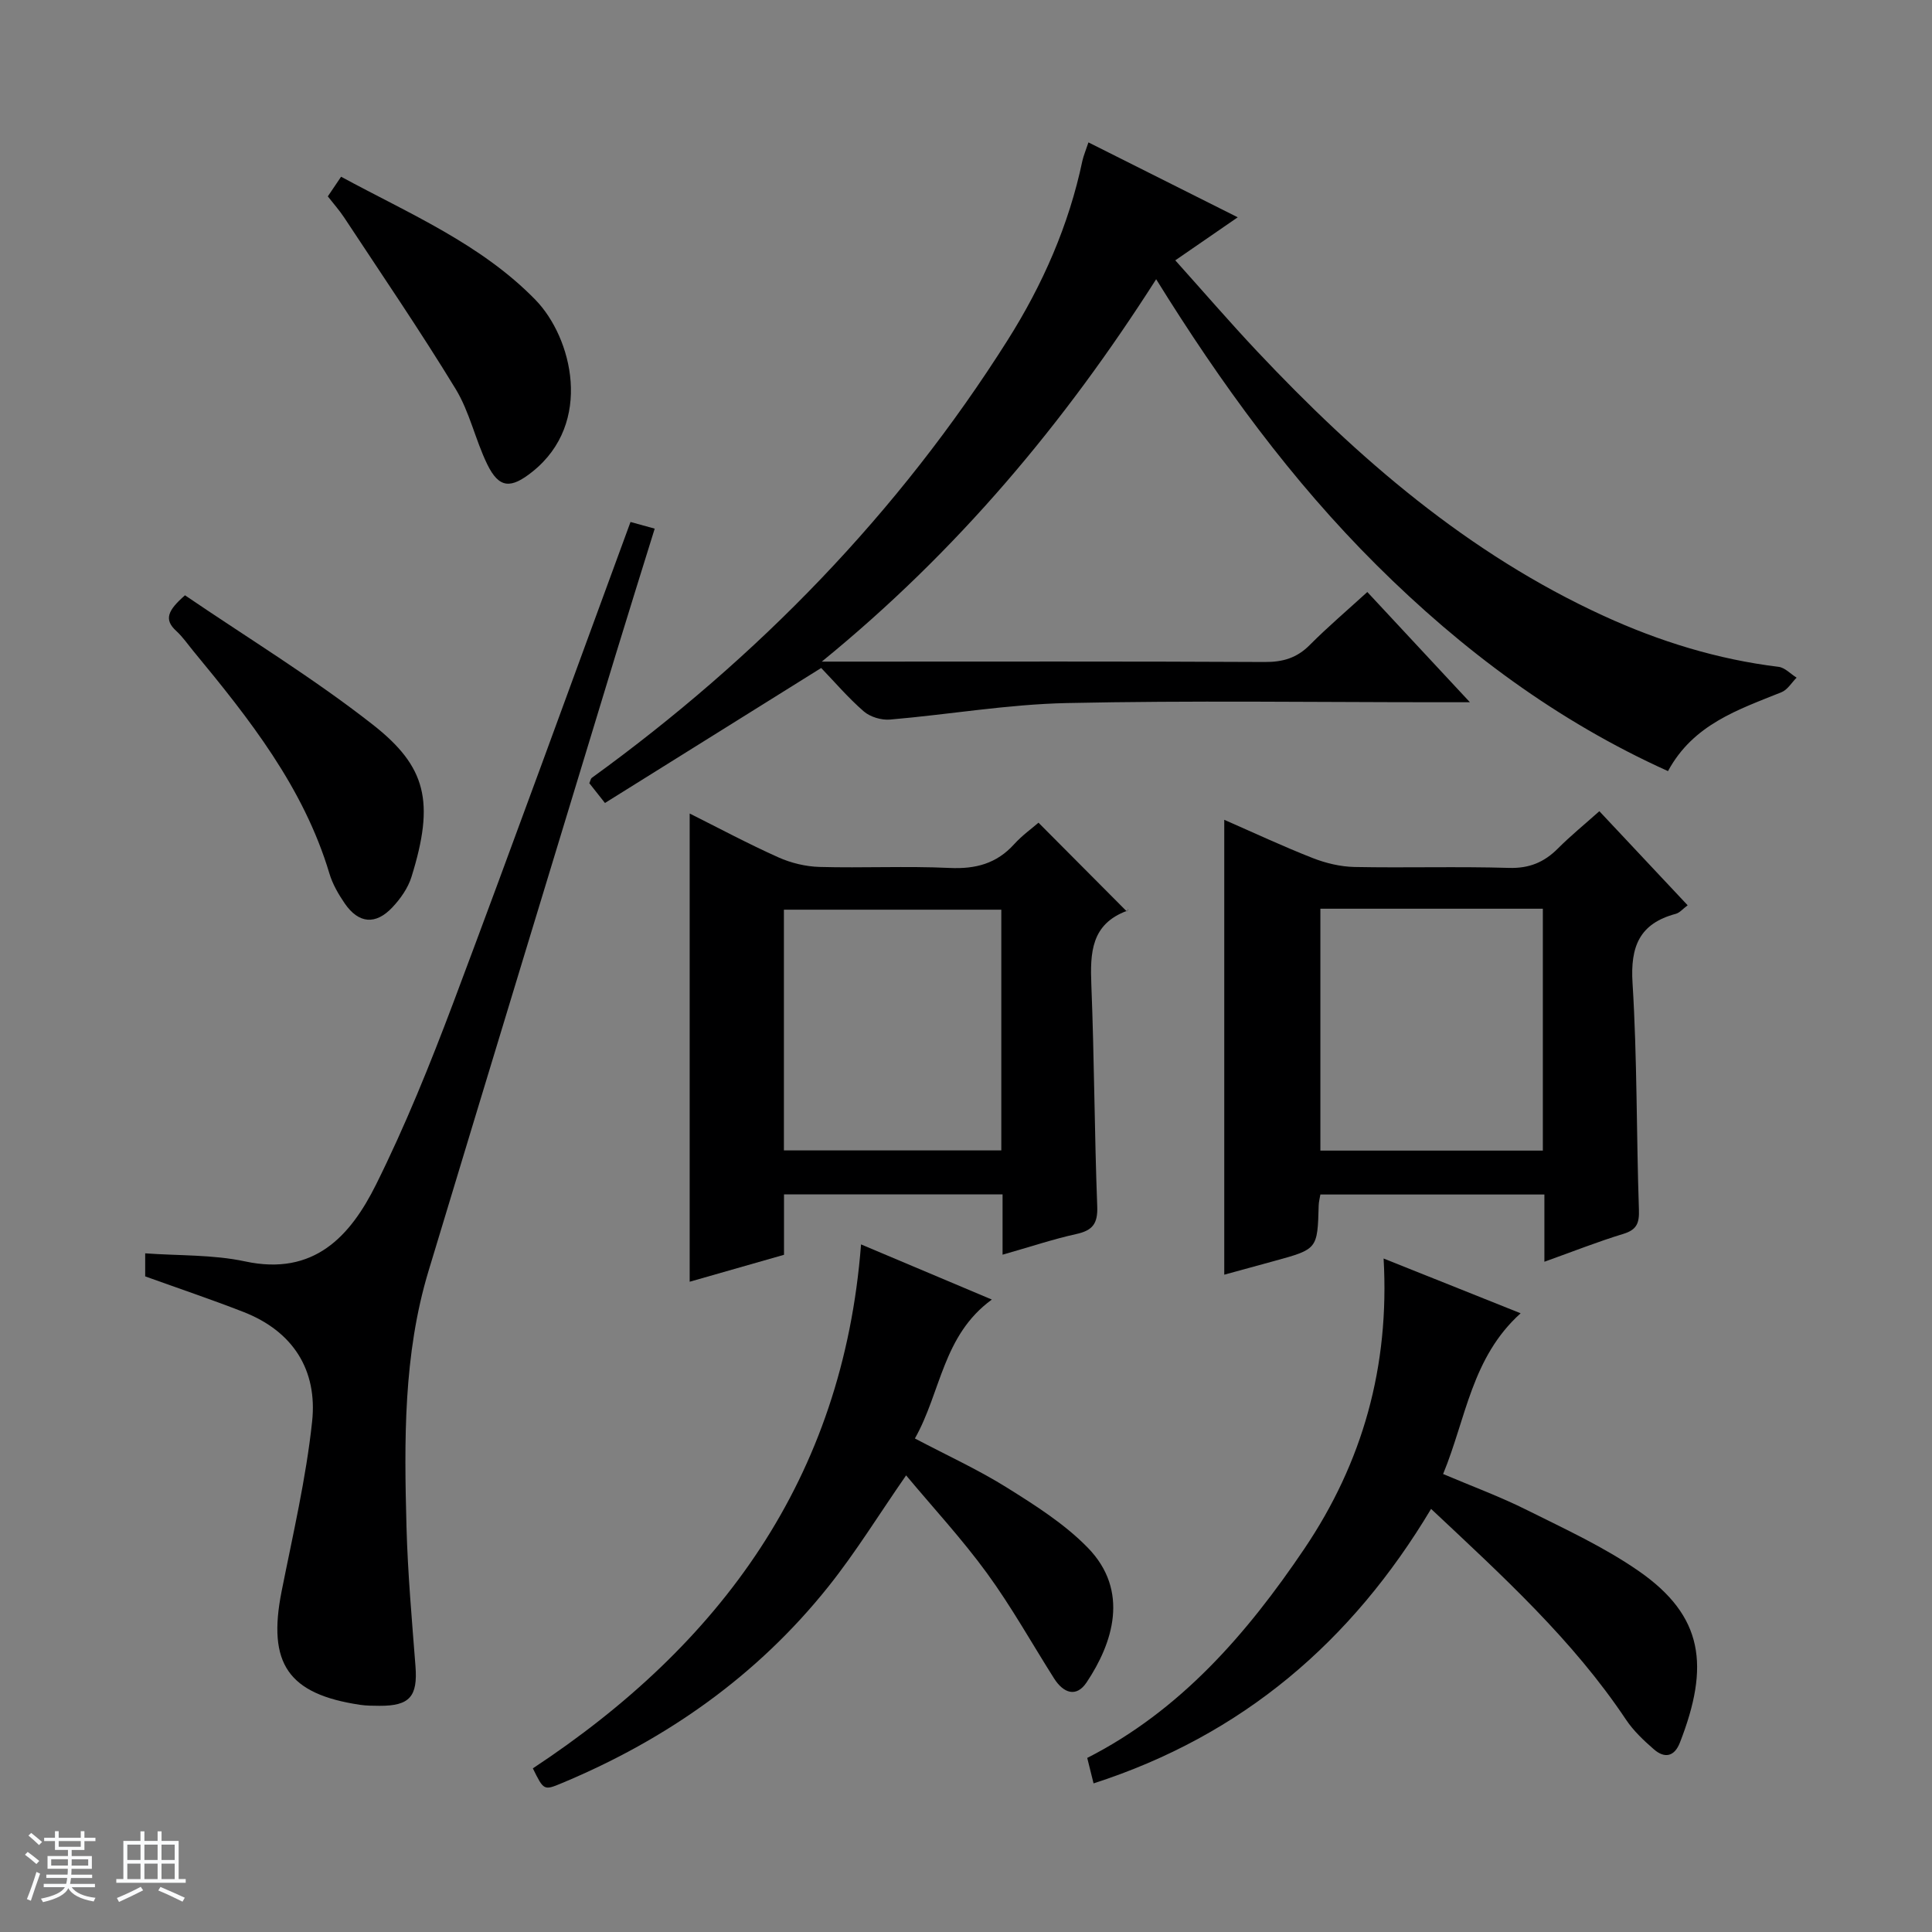 <svg enable-background="new 0 0 400 400" viewBox="0 0 400 400" xmlns="http://www.w3.org/2000/svg"><rect x="0" y="0" width="400" height="400" fill="#808080" stroke="none"/><path d="m5.17 384 .56-.58c.85.61 1.65 1.24 2.4 1.87l-.59.64c-.84-.73-1.63-1.38-2.37-1.93m1.22 9.53-.82-.34c.71-1.76 1.37-3.64 1.98-5.63.24.13.5.25.76.36-.6 1.67-1.24 3.54-1.92 5.61m-.5-13.5.57-.54c.56.44 1.31 1.06 2.26 1.87l-.64.64c-.68-.66-1.41-1.32-2.19-1.97m3.25.46h2.24v-1.36h.77v1.36h4.57v-1.36h.76v1.36h2.28v.69h-2.28v1.84h-2.64v1.26h4.18v2.64h-4.21c0 .45-.02.86-.05 1.21h4.32v.69h-4.38c-.04.34-.1.75-.19 1.22h5.15v.69h-4.82c.87 1.19 2.51 1.92 4.93 2.19-.17.31-.3.57-.37.76-2.77-.49-4.52-1.41-5.26-2.76-.56 1.26-2.3 2.23-5.24 2.9-.12-.24-.26-.48-.43-.72 2.73-.55 4.38-1.34 4.96-2.38h-4.38v-.69h4.65c.1-.38.17-.79.21-1.22h-4.32v-.69h4.4c.03-.34.05-.75.05-1.21h-4.2v-2.64h4.23v-1.26h-2.69v-1.84h-2.24zm1.46 4.46v1.29h3.45c.01-.4.02-.57.01-.53v-.32-.45h-3.46zm1.55-2.59h4.57v-1.19h-4.57zm6.11 2.59h-3.42v.77c-.01.19-.01.37-.02.53h3.44z" fill="#fafbfc"/><path d="m32.63 379.16h.82v1.98h3.54v7.89h1.46v.78h-14.37v-.78h1.46v-7.89h3.54v-1.98h.82v1.98h2.73zm-3.49 11.48.5.73c-1.61.82-3.28 1.63-5 2.41-.13-.27-.28-.55-.44-.82 1.75-.72 3.4-1.49 4.94-2.32m-2.78-5.55h2.73v-3.18h-2.73zm0 3.95h2.73v-3.2h-2.73zm3.54-3.95h2.73v-3.18h-2.73zm0 3.95h2.73v-3.2h-2.73zm7.89 4.68c-1.84-.92-3.51-1.7-5.02-2.32l.45-.73c1.89.8 3.57 1.55 5.04 2.23zm-1.62-11.81h-2.73v3.18h2.73zm-2.73 7.13h2.73v-3.2h-2.73v3.19z" fill="#fafbfc"/><g fill="#000001"><path d="m225.35 29.48c10.46 5.25 20.31 10.19 30.91 15.51-4.58 3.16-8.47 5.84-12.93 8.91 5.84 6.51 11.25 12.78 16.92 18.81 20.91 22.21 43.74 41.96 71.79 54.81 11.53 5.28 23.54 9 36.19 10.54 1.32.16 2.49 1.47 3.74 2.24-1.03 1.03-1.88 2.51-3.12 3.01-8.95 3.62-18.26 6.62-23.51 16.34-22.92-10.34-42.62-25.04-60.31-42.63-17.66-17.57-32.24-37.56-45.66-59.21-19 29.78-41.05 56.2-69.23 79.17h6.73c28.33 0 56.67-.07 85 .08 3.75.02 6.64-.84 9.3-3.52 3.73-3.75 7.78-7.19 11.92-10.97 6.92 7.44 13.55 14.56 21.24 22.82-3.04 0-4.76 0-6.48 0-25.67 0-51.34-.38-77 .17-12.22.26-24.39 2.38-36.6 3.42-1.77.15-4.08-.54-5.41-1.69-3.26-2.83-6.08-6.15-8.82-8.99-15.13 9.45-29.86 18.64-44.77 27.95-1.56-1.98-2.45-3.1-3.24-4.1.25-.56.3-.95.51-1.1 34.34-24.88 63.46-54.77 86.14-90.69 7.21-11.42 12.64-23.74 15.44-37.08.25-1.09.71-2.16 1.25-3.8z"/><path d="m319.75 261.23c0-5.06 0-9.34 0-13.92-15.61 0-30.84 0-46.38 0-.11.71-.33 1.48-.35 2.25-.25 9.06-.24 9.06-9.14 11.5-3.5.96-7 1.92-10.41 2.85 0-31.39 0-62.55 0-94.18 6.23 2.73 12.21 5.53 18.34 7.93 2.71 1.06 5.73 1.78 8.62 1.84 10.65.21 21.31-.13 31.96.19 4.21.13 7.31-1.16 10.17-4.03 2.57-2.58 5.41-4.89 8.57-7.71 6.1 6.5 12.07 12.86 18.28 19.48-.98.72-1.64 1.55-2.46 1.77-7.52 2.01-9.43 6.76-8.95 14.35.97 15.59.79 31.25 1.32 46.87.1 2.82-.43 4.19-3.25 5.05-5.23 1.59-10.31 3.61-16.32 5.76zm-46.38-73.09v50.08h46.06c0-16.91 0-33.44 0-50.08-15.51 0-30.62 0-46.06 0z"/><path d="m130.54 108.07c1.51.42 2.92.8 5.01 1.38-2.72 8.77-5.43 17.4-8.07 26.06-12.94 42.54-25.9 85.08-38.76 127.64-5.23 17.31-5.04 35.16-4.56 52.97.26 9.63 1.12 19.24 1.86 28.85.48 6.25-1.18 8.23-7.44 8.2-1.33-.01-2.68-.01-3.99-.2-14.95-2.22-19.25-8.56-16.29-23.48 2.32-11.69 5.06-23.36 6.32-35.17 1.14-10.63-3.93-18.69-14.23-22.7-6.62-2.58-13.36-4.85-20.33-7.36 0-1.31 0-2.92 0-4.77 6.97.51 14.01.24 20.68 1.67 14.28 3.07 21.8-5.22 27.13-15.94 6.05-12.17 11.17-24.85 15.97-37.59 12.38-32.94 24.37-66.02 36.7-99.56z"/><path d="m207.57 259.77c0-4.68 0-8.44 0-12.48-15.23 0-29.98 0-45.25 0v12.5c-6.83 1.95-13.27 3.79-19.53 5.58 0-32.45 0-64.45 0-96.94 5.94 2.97 12.04 6.24 18.33 9.06 2.63 1.18 5.67 1.92 8.54 2 8.98.25 17.99-.21 26.96.21 5.36.25 9.71-.89 13.35-4.92 1.66-1.83 3.72-3.3 5.04-4.45 6.04 6.07 11.97 12.02 18.29 18.38.47-.9.35-.24.03-.13-7.43 2.74-7.64 8.67-7.38 15.31.61 15.28.64 30.59 1.22 45.87.14 3.6-.97 5-4.36 5.74-4.8 1.06-9.52 2.65-15.24 4.27zm-45.27-21.59h45.01c0-16.83 0-33.26 0-49.84-15.15 0-30.03 0-45.01 0z"/><path d="m226.41 369.23c-.48-1.95-.84-3.37-1.31-5.27 19.28-9.81 33.04-25.67 44.94-43.29 12.06-17.87 17.69-37.71 16.42-60.11 9.61 3.84 18.57 7.42 28.37 11.34-10.16 9.16-11.27 21.71-16.05 33.28 5.96 2.53 11.83 4.69 17.38 7.47 7.86 3.92 15.94 7.64 23.11 12.61 13.48 9.35 14.7 19.71 8.54 35.52-1.15 2.96-3.19 3.32-5.4 1.39-2.11-1.83-4.22-3.83-5.76-6.13-11.01-16.5-25.52-29.71-40.36-43.64-16.39 27.43-39.02 46.88-69.88 56.83z"/><path d="m187.6 305.46c-5.65 8.14-10.43 15.93-16.08 23.01-14.72 18.45-33.48 31.65-55.2 40.71-3.73 1.56-3.75 1.5-6-3.06 38.79-25.58 64.21-59.95 67.95-108.48 9.18 3.87 17.79 7.5 27.08 11.42-10.19 7.42-10.5 19.14-15.93 28.76 6.71 3.54 13.16 6.48 19.11 10.21 5.87 3.67 11.9 7.5 16.68 12.4 8.74 8.97 5.16 19.81-.24 27.89-2.16 3.23-4.83 2.18-6.73-.81-4.62-7.29-8.84-14.87-13.92-21.83-5.13-7.04-11.1-13.49-16.72-20.22z"/><path d="m38.3 123.25c13.01 8.86 26.51 17.08 38.87 26.77 11.1 8.7 12.87 15.96 8.02 31.54-.71 2.28-2.25 4.48-3.91 6.25-3.49 3.75-7.03 3.43-9.91-.77-1.3-1.9-2.52-4-3.17-6.19-5.34-17.84-16.59-32.03-28.16-46.04-1.16-1.41-2.21-2.95-3.55-4.18-2.58-2.35-1.79-4.23 1.81-7.38z"/><path d="m67.87 40.66c.88-1.31 1.69-2.51 2.75-4.07 14.1 7.65 28.97 13.91 40.25 25.5 7.57 7.78 12.04 25.46-.65 35.58-4.42 3.52-6.87 3.53-9.35-1.56-2.46-5.06-3.64-10.82-6.53-15.57-7.33-12.03-15.29-23.67-23.04-35.44-.99-1.51-2.21-2.88-3.43-4.44z"/></g></svg>